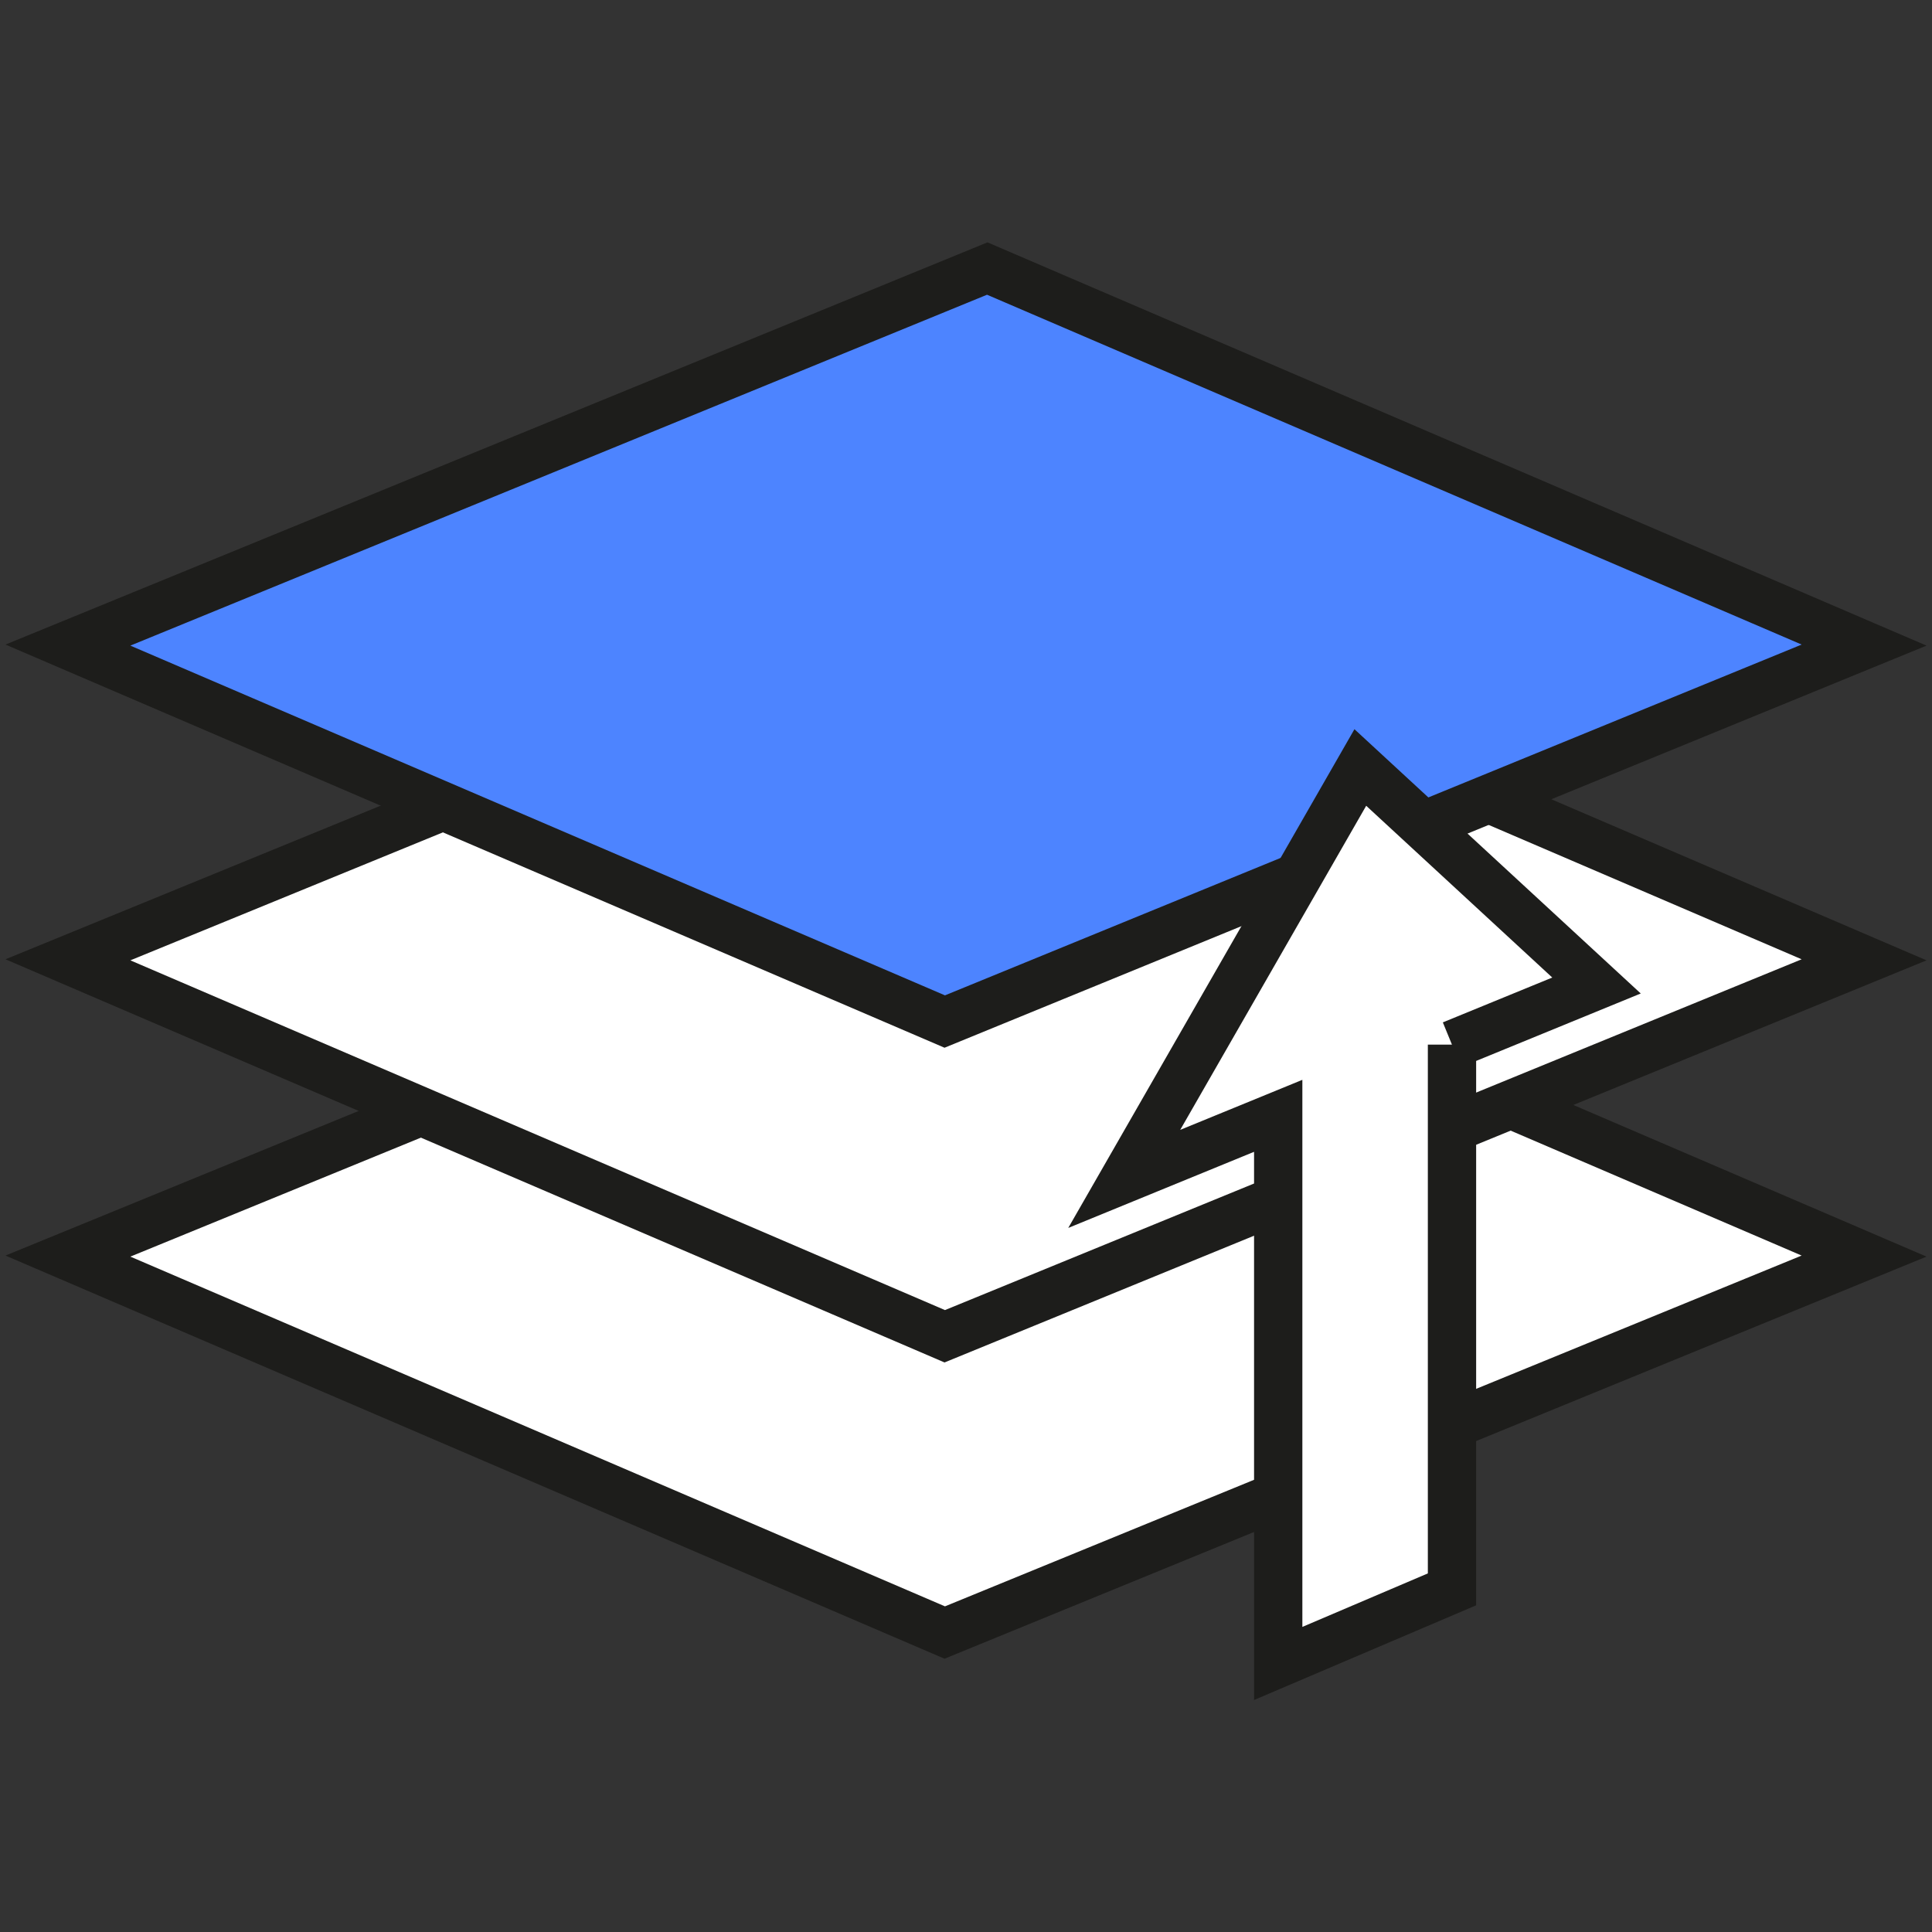 <?xml version="1.0" encoding="UTF-8"?><svg id="Layer_1" xmlns="http://www.w3.org/2000/svg" viewBox="0 0 200 200"><rect x="0" y="0" width="200" height="200" fill="#333333" stroke="none"/><defs><style>.cls-1{fill:#fff;}.cls-1,.cls-2{stroke:#1d1d1b;stroke-miterlimit:10;stroke-width:5px;}.cls-2{fill:#4d84ff;}</style></defs><polygon class="cls-1" points="97.8 169 7.03 130.03 102.2 91.06 192.97 130.03 97.8 169"/><polygon class="cls-1" points="97.8 138.33 7.03 99.36 102.2 60.39 192.97 99.36 97.8 138.33"/><polygon class="cls-2" points="97.8 105.75 7.03 66.78 102.2 27.8 192.97 66.78 97.8 105.75"/><polygon class="cls-1" points="165.27 102.02 140.82 79.45 116.38 122.04 132.32 115.51 132.32 172.2 150.31 164.53 150.31 108.14 150.31 108.15 165.27 102.02"/></svg>